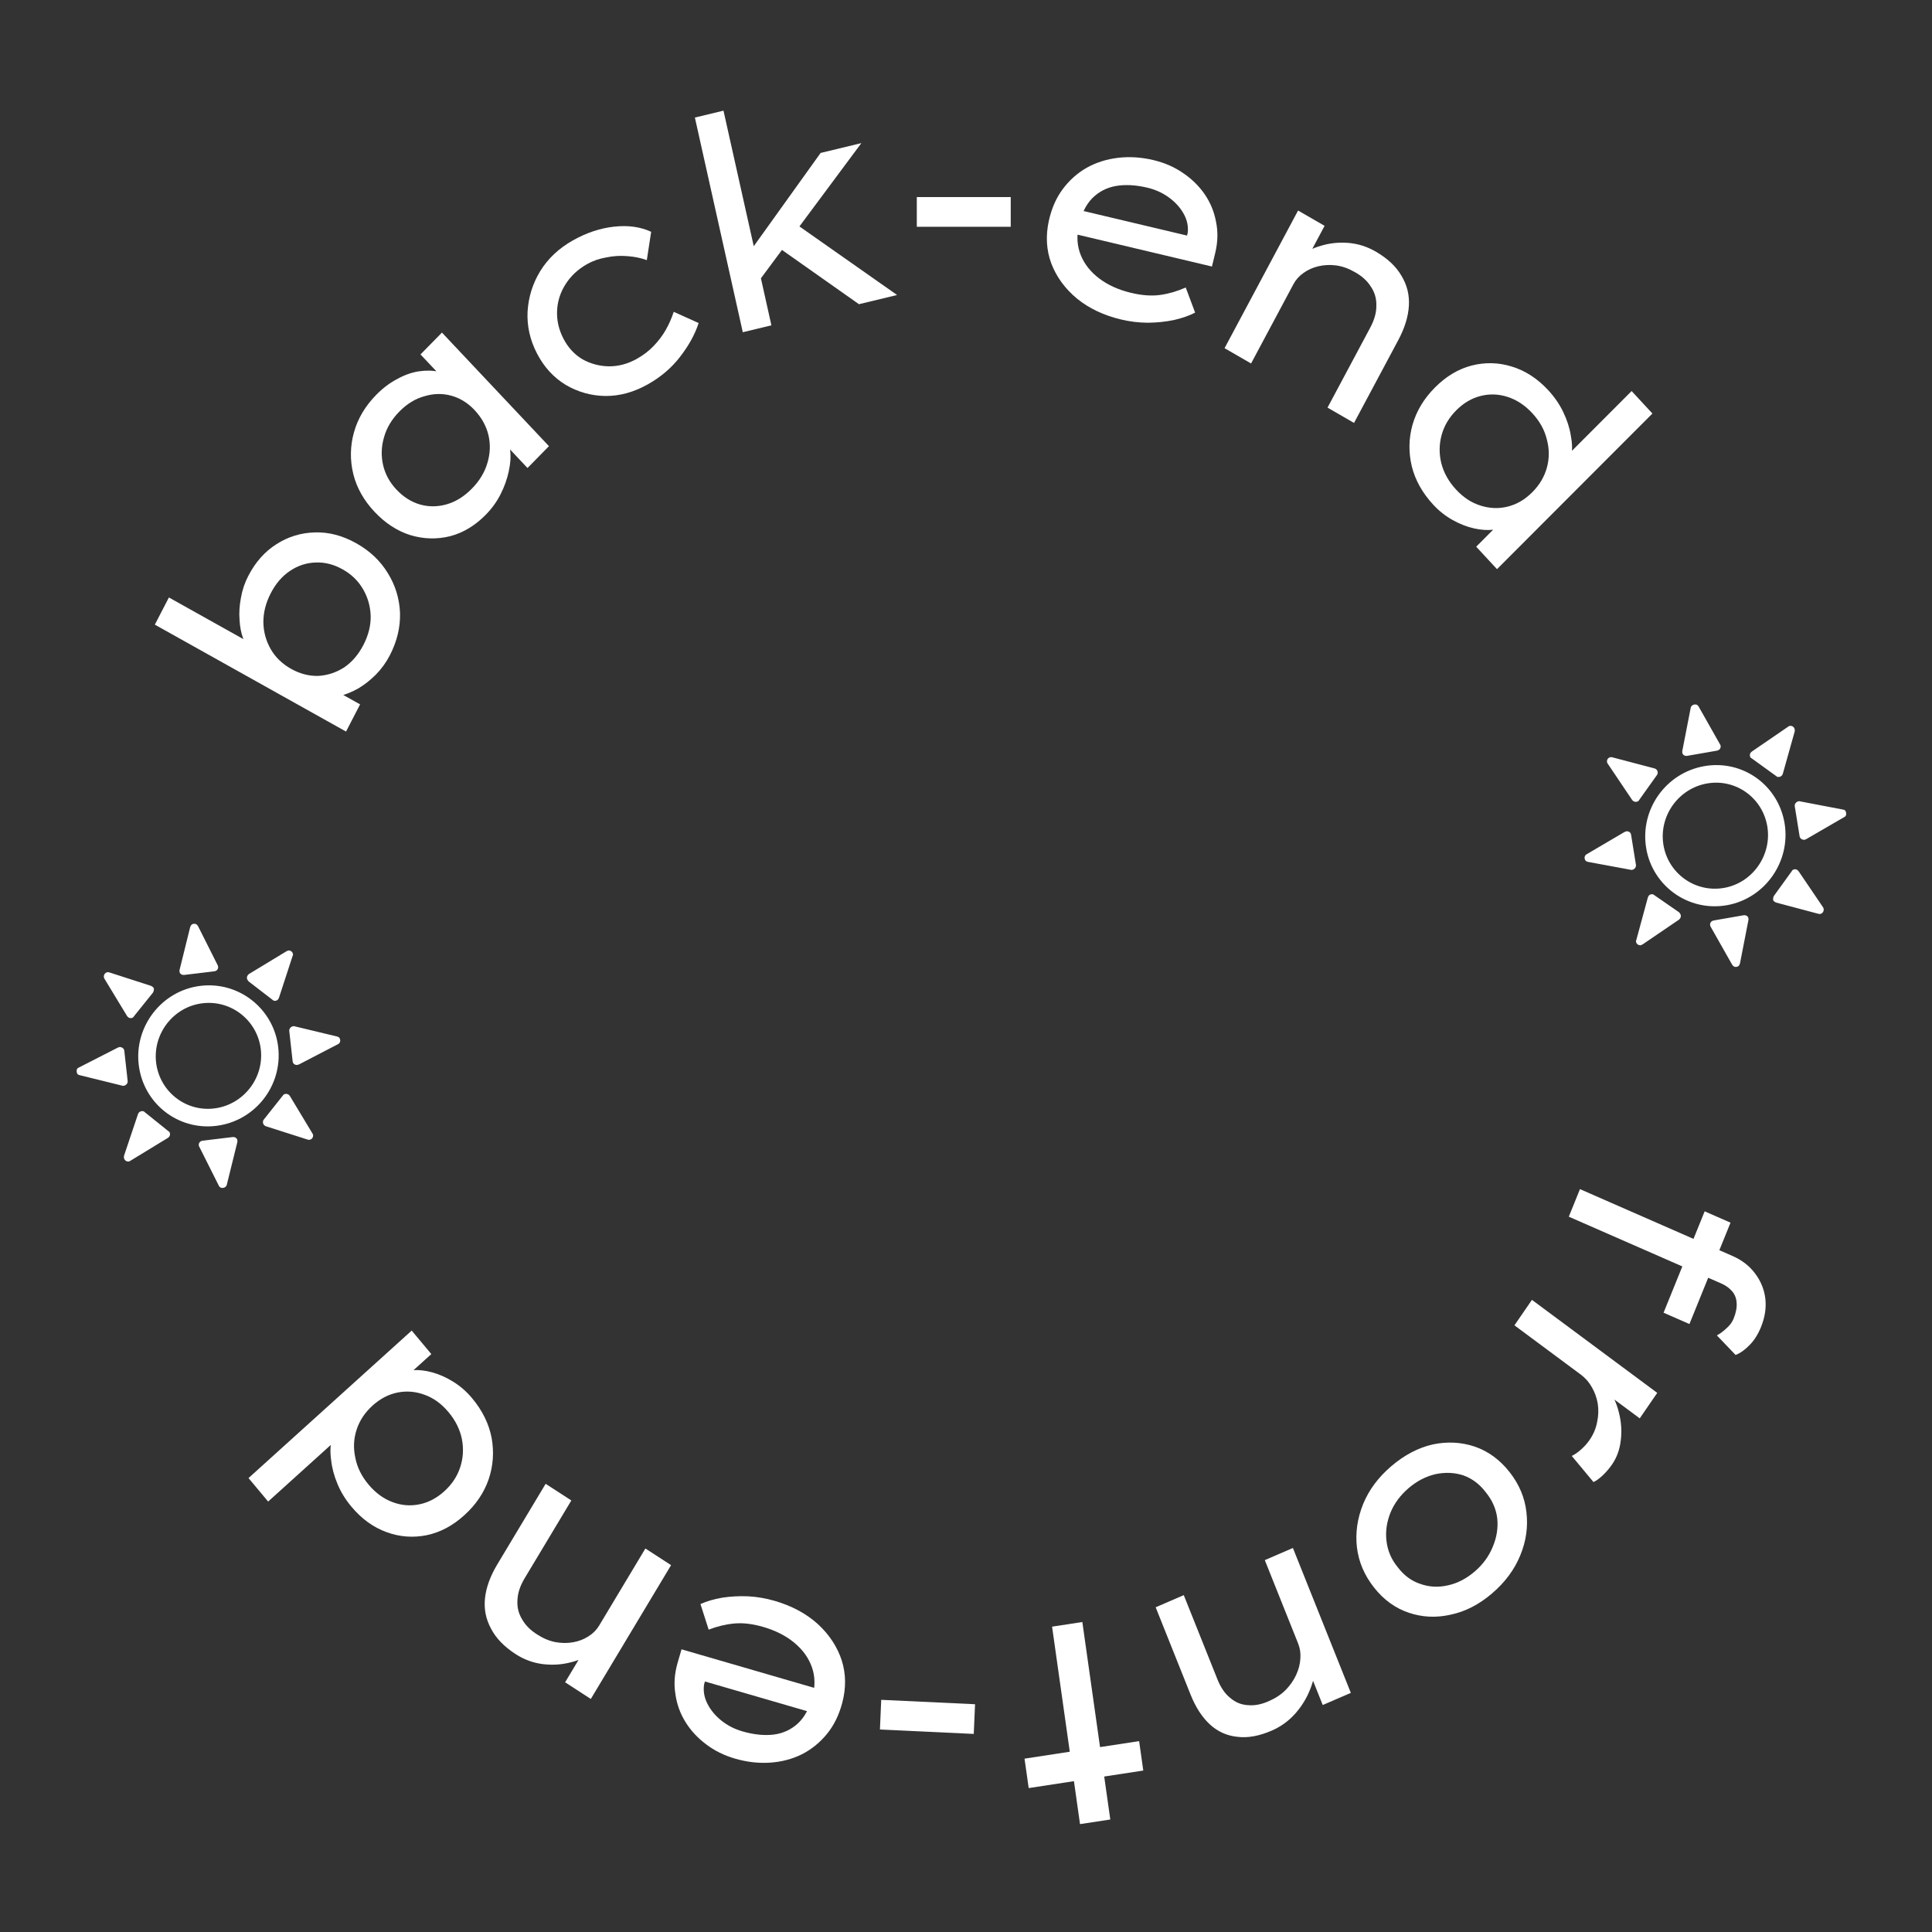 <svg width="100" height="100" viewBox="0 0 130 130" fill="none" xmlns="http://www.w3.org/2000/svg">
<rect x="0" y="0" width="130" height="130" fill="#333333" stroke="none"/>
<path d="M106.313 80.014L116.571 84.509C117.206 84.787 117.71 85.175 118.084 85.674C118.469 86.177 118.702 86.738 118.783 87.355C118.858 87.985 118.763 88.627 118.498 89.282C118.293 89.788 118.033 90.199 117.719 90.512C117.4 90.838 117.088 91.058 116.783 91.171L115.525 89.857C115.747 89.736 115.963 89.575 116.173 89.376C116.395 89.183 116.554 88.969 116.649 88.734C116.814 88.326 116.882 87.963 116.853 87.645C116.831 87.344 116.727 87.087 116.54 86.874C116.353 86.662 116.113 86.491 115.82 86.362L105.561 81.868L105.937 80.941C105.992 80.805 106.052 80.657 106.117 80.496C106.177 80.348 106.242 80.187 106.313 80.014ZM114.703 81.508L116.443 82.27L113.678 89.091L111.938 88.329L114.703 81.508Z" fill="white"/>
<path d="M103.081 87.465L111.512 93.723L110.334 95.438L107.524 93.352L108.145 93.365C108.518 93.858 108.78 94.417 108.932 95.044C109.094 95.679 109.136 96.299 109.059 96.906C108.993 97.52 108.797 98.064 108.473 98.537C108.284 98.811 108.076 99.055 107.849 99.268C107.614 99.492 107.405 99.644 107.221 99.723L105.76 97.967C105.978 97.862 106.196 97.709 106.416 97.507C106.628 97.316 106.809 97.111 106.96 96.891C107.217 96.517 107.385 96.119 107.465 95.697C107.555 95.283 107.571 94.872 107.512 94.463C107.446 94.065 107.314 93.693 107.115 93.347C106.927 93.008 106.678 92.724 106.368 92.493L101.903 89.179L103.081 87.465Z" fill="white"/>
<path d="M93.618 98.656C94.5 97.903 95.43 97.415 96.409 97.192C97.386 96.988 98.324 97.036 99.224 97.336C100.132 97.646 100.912 98.215 101.566 99.041C102.219 99.867 102.6 100.768 102.709 101.744C102.827 102.731 102.691 103.697 102.301 104.643C101.91 105.609 101.273 106.469 100.391 107.222C99.519 107.967 98.595 108.442 97.618 108.646C96.64 108.869 95.696 108.825 94.788 108.514C93.889 108.214 93.112 107.651 92.459 106.825C91.805 105.998 91.42 105.092 91.303 104.106C91.194 103.13 91.335 102.159 91.726 101.194C92.116 100.247 92.746 99.401 93.618 98.656ZM94.784 100.131C94.227 100.608 93.82 101.157 93.564 101.778C93.307 102.419 93.217 103.057 93.294 103.692C93.37 104.346 93.623 104.936 94.055 105.46C94.475 106.013 94.982 106.386 95.576 106.579C96.169 106.791 96.788 106.822 97.435 106.673C98.071 106.533 98.668 106.224 99.225 105.748C99.783 105.271 100.19 104.712 100.448 104.072C100.714 103.441 100.813 102.804 100.746 102.161C100.668 101.526 100.409 100.941 99.969 100.405C99.558 99.863 99.056 99.486 98.463 99.274C97.869 99.081 97.244 99.054 96.59 99.193C95.944 99.342 95.342 99.655 94.784 100.131Z" fill="white"/>
<path d="M86.997 104.16L90.895 113.91L89.004 114.727L88.083 112.424L88.501 112.069C88.496 112.594 88.376 113.14 88.143 113.705C87.915 114.283 87.583 114.818 87.148 115.311C86.702 115.809 86.172 116.19 85.56 116.454C84.716 116.819 83.945 116.956 83.248 116.865C82.544 116.792 81.93 116.513 81.406 116.028C80.882 115.543 80.45 114.873 80.108 114.019L77.762 108.15L79.653 107.333L81.918 112.997C82.14 113.554 82.43 113.974 82.787 114.255C83.136 114.555 83.537 114.715 83.991 114.737C84.437 114.776 84.909 114.681 85.406 114.452C85.834 114.267 86.202 114.021 86.51 113.714C86.805 113.412 87.038 113.079 87.209 112.715C87.379 112.351 87.476 111.982 87.499 111.609C87.527 111.249 87.477 110.907 87.348 110.586L85.106 104.977L86.042 104.572C86.263 104.477 86.452 104.395 86.612 104.327C86.771 104.258 86.899 104.202 86.997 104.16Z" fill="white"/>
<path d="M72.828 109.142L74.709 122.43L72.672 122.741L70.792 109.454L72.828 109.142ZM76.649 117.156L76.929 119.136L69.219 120.316L68.938 118.336L76.649 117.156Z" fill="white"/>
<path d="M65.609 114.674L65.522 116.672L59.209 116.376L59.295 114.378L65.609 114.674Z" fill="white"/>
<path d="M52.12 107.717C53.272 108.051 54.237 108.568 55.016 109.266C55.791 109.977 56.331 110.793 56.636 111.715C56.927 112.632 56.938 113.593 56.668 114.598C56.447 115.422 56.101 116.119 55.63 116.69C55.159 117.262 54.603 117.711 53.963 118.039C53.31 118.363 52.597 118.551 51.823 118.604C51.05 118.657 50.26 118.566 49.453 118.332C48.723 118.12 48.078 117.8 47.516 117.373C46.941 116.943 46.476 116.44 46.12 115.864C45.764 115.289 45.539 114.661 45.446 113.982C45.336 113.311 45.385 112.618 45.591 111.9L45.859 110.979L55.174 113.685L55.191 115.397L47.143 113.059L47.499 112.892L47.374 113.355C47.311 113.795 47.388 114.227 47.606 114.651C47.823 115.075 48.136 115.451 48.545 115.778C48.954 116.105 49.421 116.344 49.946 116.497C50.714 116.72 51.419 116.793 52.062 116.716C52.691 116.635 53.234 116.383 53.693 115.961C54.135 115.548 54.462 114.949 54.673 114.164C54.863 113.456 54.848 112.792 54.628 112.173C54.408 111.553 54.016 111.009 53.452 110.54C52.888 110.071 52.19 109.715 51.358 109.473C50.641 109.265 49.992 109.188 49.412 109.241C48.831 109.295 48.256 109.433 47.685 109.656L47.133 107.934C47.542 107.747 48.029 107.604 48.595 107.505C49.156 107.418 49.744 107.387 50.358 107.413C50.956 107.448 51.544 107.549 52.12 107.717Z" fill="white"/>
<path d="M45.156 105.315L39.754 114.319L38.025 113.198L39.301 111.072L39.82 111.218C39.405 111.52 38.909 111.739 38.331 111.872C37.747 112.017 37.137 112.05 36.5 111.971C35.853 111.885 35.249 111.66 34.69 111.298C33.918 110.797 33.368 110.226 33.038 109.583C32.691 108.945 32.557 108.262 32.635 107.535C32.714 106.808 32.99 106.05 33.464 105.261L36.715 99.842L38.444 100.963L35.305 106.193C34.996 106.708 34.834 107.198 34.819 107.665C34.785 108.135 34.89 108.569 35.134 108.965C35.36 109.366 35.706 109.709 36.171 109.995C36.563 110.249 36.967 110.416 37.385 110.496C37.792 110.57 38.187 110.572 38.57 110.503C38.954 110.434 39.298 110.3 39.604 110.101C39.903 109.913 40.141 109.671 40.32 109.374L43.427 104.195L44.283 104.75C44.484 104.88 44.658 104.993 44.803 105.087C44.949 105.181 45.066 105.257 45.156 105.315Z" fill="white"/>
<path d="M31.763 94.078C32.456 94.906 32.894 95.794 33.078 96.741C33.252 97.697 33.187 98.627 32.883 99.53C32.569 100.443 32.022 101.252 31.24 101.958C30.459 102.665 29.617 103.111 28.714 103.299C27.793 103.485 26.894 103.417 26.017 103.096C25.122 102.773 24.333 102.203 23.649 101.384C23.247 100.904 22.935 100.396 22.713 99.86C22.482 99.314 22.339 98.779 22.283 98.255C22.208 97.73 22.222 97.259 22.326 96.842C22.419 96.435 22.589 96.119 22.837 95.896L23.251 96.329L18.043 101.036L16.722 99.456L27.702 89.532L29.023 91.113L27.05 92.896L26.838 92.549C27.075 92.335 27.394 92.217 27.794 92.197C28.185 92.166 28.617 92.216 29.09 92.345C29.563 92.475 30.035 92.686 30.505 92.979C30.976 93.272 31.395 93.638 31.763 94.078ZM30.182 95.022C29.711 94.459 29.178 94.071 28.581 93.856C27.976 93.63 27.368 93.578 26.757 93.699C26.146 93.82 25.584 94.113 25.07 94.578C24.555 95.043 24.198 95.581 23.997 96.194C23.797 96.805 23.767 97.434 23.907 98.08C24.029 98.724 24.325 99.327 24.796 99.89C25.266 100.452 25.804 100.846 26.409 101.072C26.996 101.296 27.595 101.347 28.205 101.226C28.816 101.105 29.379 100.812 29.893 100.347C30.407 99.882 30.765 99.344 30.965 98.732C31.166 98.12 31.205 97.492 31.083 96.847C30.953 96.193 30.652 95.585 30.182 95.022Z" fill="white"/>
<path d="M8.591 72.745C8.608 72.904 8.463 73.043 8.324 73.059C8.264 73.066 8.244 73.069 8.222 73.051L5.367 72.347C5.224 72.323 5.175 72.249 5.16 72.11C5.146 71.99 5.175 71.886 5.31 71.83L7.938 70.487L8.035 70.455C8.174 70.439 8.346 70.539 8.363 70.698L8.591 72.745ZM11.437 76.271C11.453 76.41 11.402 76.497 11.289 76.571L8.783 78.1C8.745 78.125 8.708 78.15 8.668 78.154C8.47 78.178 8.353 78.031 8.337 77.892C8.331 77.832 8.348 77.81 8.344 77.77L9.281 74.979C9.31 74.875 9.401 74.783 9.52 74.769C9.619 74.757 9.681 74.77 9.727 74.825L11.318 76.104C11.382 76.137 11.428 76.192 11.437 76.271ZM10.353 66.511C10.367 66.63 10.336 66.715 10.285 66.801L9.012 68.384C8.979 68.449 8.924 68.496 8.824 68.507C8.725 68.519 8.619 68.472 8.546 68.359L7.02 65.844C7.017 65.824 6.993 65.786 6.989 65.747C6.971 65.588 7.075 65.434 7.253 65.413C7.273 65.41 7.293 65.408 7.315 65.425L7.377 65.438L10.153 66.334C10.258 66.381 10.325 66.434 10.353 66.511ZM18.722 70.482C19.012 73.086 17.141 75.446 14.539 75.758C11.938 76.07 9.619 74.213 9.33 71.609C9.045 69.045 10.892 66.648 13.493 66.336C16.114 66.021 18.438 67.918 18.722 70.482ZM17.551 70.623C17.337 68.694 15.589 67.272 13.623 67.508C11.677 67.742 10.287 69.54 10.501 71.469C10.718 73.417 12.463 74.819 14.409 74.585C16.355 74.351 17.767 72.571 17.551 70.623ZM15.978 76.753L15.969 76.855L15.261 79.72C15.234 79.844 15.122 79.918 15.003 79.932C14.884 79.946 14.778 79.899 14.725 79.784L13.381 77.105L13.377 77.066C13.357 76.887 13.485 76.771 13.643 76.752L15.649 76.511C15.808 76.492 15.958 76.575 15.978 76.753ZM14.678 65.045C14.696 65.204 14.59 65.338 14.411 65.359L12.405 65.6C12.246 65.619 12.097 65.536 12.079 65.377C12.074 65.338 12.07 65.298 12.085 65.256L12.794 62.391C12.838 62.245 12.911 62.176 13.03 62.161C13.169 62.145 13.255 62.195 13.33 62.327L14.647 64.948L14.678 65.045ZM21.066 76.364C21.086 76.543 20.98 76.677 20.801 76.698L20.739 76.686C20.719 76.688 20.7 76.69 20.677 76.673L17.882 75.78C17.776 75.732 17.708 75.659 17.694 75.54C17.683 75.441 17.716 75.376 17.752 75.332L19.04 73.707C19.073 73.642 19.151 73.613 19.23 73.604C19.329 73.592 19.457 73.657 19.508 73.751L21.013 76.25C21.037 76.287 21.061 76.325 21.066 76.364ZM19.717 64.219C19.722 64.259 19.704 64.281 19.689 64.323L18.773 67.132C18.727 67.259 18.654 67.328 18.535 67.342C18.455 67.352 18.372 67.321 18.325 67.266L16.719 66.029C16.672 65.974 16.624 65.9 16.615 65.82C16.604 65.721 16.653 65.614 16.745 65.543L19.272 64.011L19.329 63.984C19.369 63.979 19.369 63.979 19.386 63.957C19.545 63.938 19.698 64.04 19.717 64.219ZM22.892 69.981C22.906 70.101 22.857 70.207 22.742 70.261L20.117 71.624C20.097 71.626 20.077 71.629 20.02 71.656C19.861 71.675 19.711 71.592 19.691 71.413L19.464 69.366C19.448 69.227 19.572 69.071 19.731 69.052C19.77 69.047 19.81 69.042 19.832 69.06L22.685 69.745C22.809 69.77 22.879 69.862 22.892 69.981Z" fill="white"/>
<path d="M26.231 44.094C25.98 44.58 25.665 45.014 25.286 45.398C24.914 45.77 24.522 46.078 24.111 46.321C23.689 46.558 23.279 46.726 22.883 46.825C22.481 46.906 22.139 46.913 21.858 46.848L21.996 46.146L24.23 47.396L23.284 49.225L10.419 42.031L11.365 40.202L17.213 43.472L16.905 43.849C16.686 43.635 16.507 43.344 16.367 42.976C16.227 42.607 16.145 42.187 16.119 41.715C16.082 41.236 16.112 40.742 16.211 40.232C16.298 39.715 16.464 39.221 16.709 38.747C17.187 37.823 17.817 37.114 18.598 36.619C19.385 36.113 20.249 35.848 21.192 35.825C22.122 35.796 23.047 36.038 23.966 36.552C24.886 37.066 25.596 37.739 26.097 38.568C26.604 39.386 26.877 40.279 26.916 41.248C26.943 42.21 26.715 43.159 26.231 44.094ZM24.453 43.398C24.79 42.746 24.954 42.097 24.943 41.45C24.921 40.797 24.751 40.198 24.433 39.653C24.109 39.09 23.65 38.643 23.056 38.311C22.463 37.979 21.86 37.825 21.247 37.849C20.623 37.867 20.046 38.055 19.514 38.414C18.989 38.762 18.558 39.262 18.221 39.913C17.884 40.564 17.718 41.219 17.722 41.878C17.733 42.526 17.9 43.13 18.224 43.693C18.542 44.238 18.998 44.676 19.592 45.008C20.185 45.34 20.794 45.497 21.418 45.48C22.037 45.444 22.615 45.255 23.151 44.914C23.682 44.555 24.116 44.049 24.453 43.398Z" fill="white"/>
<path d="M32.689 34.633C31.97 35.366 31.17 35.848 30.29 36.079C29.4 36.3 28.508 36.277 27.614 36.008C26.73 35.73 25.926 35.207 25.204 34.441C24.482 33.674 24.005 32.828 23.774 31.903C23.544 30.959 23.558 30.022 23.817 29.093C24.076 28.163 24.575 27.323 25.313 26.571C25.761 26.114 26.232 25.759 26.724 25.505C27.217 25.231 27.704 25.058 28.186 24.986C28.667 24.914 29.115 24.924 29.53 25.015C29.936 25.096 30.281 25.267 30.565 25.53L30.16 25.828L28.294 23.849L29.738 22.379L36.938 30.021L35.495 31.491L33.671 29.555L33.965 29.226C34.156 29.507 34.278 29.869 34.328 30.311C34.38 30.735 34.347 31.205 34.231 31.723C34.124 32.231 33.943 32.739 33.688 33.245C33.433 33.752 33.1 34.215 32.689 34.633ZM31.751 32.879C32.264 32.356 32.612 31.783 32.794 31.16C32.986 30.528 33.011 29.904 32.869 29.287C32.719 28.661 32.406 28.096 31.93 27.591C31.473 27.106 30.949 26.783 30.359 26.623C29.769 26.463 29.169 26.476 28.556 26.662C27.945 26.829 27.382 27.174 26.868 27.697C26.354 28.221 26.011 28.798 25.838 29.431C25.656 30.054 25.636 30.673 25.777 31.29C25.919 31.906 26.218 32.457 26.675 32.942C27.151 33.447 27.688 33.784 28.287 33.954C28.877 34.114 29.473 34.105 30.076 33.929C30.679 33.752 31.237 33.403 31.751 32.879Z" fill="white"/>
<path d="M43.591 25.861C42.65 26.391 41.697 26.652 40.731 26.645C39.778 26.631 38.889 26.381 38.066 25.897C37.254 25.405 36.611 24.704 36.138 23.794C35.663 22.883 35.451 21.94 35.499 20.965C35.559 19.983 35.844 19.073 36.355 18.236C36.877 17.392 37.608 16.705 38.55 16.175C39.468 15.659 40.396 15.35 41.336 15.25C42.275 15.149 43.102 15.265 43.815 15.598L43.523 17.505C43.132 17.359 42.694 17.268 42.211 17.235C41.739 17.194 41.266 17.223 40.792 17.322C40.323 17.402 39.896 17.55 39.513 17.766C38.885 18.119 38.396 18.578 38.044 19.143C37.697 19.69 37.511 20.284 37.484 20.926C37.458 21.568 37.602 22.19 37.916 22.793C38.229 23.396 38.658 23.859 39.201 24.18C39.749 24.483 40.341 24.64 40.977 24.649C41.624 24.652 42.25 24.483 42.855 24.143C43.296 23.895 43.672 23.607 43.982 23.279C44.304 22.945 44.576 22.586 44.796 22.202C45.023 21.799 45.202 21.393 45.333 20.982L47.01 21.736C46.768 22.484 46.356 23.236 45.773 23.992C45.202 24.741 44.474 25.365 43.591 25.861Z" fill="white"/>
<path d="M51.011 18.979L50.562 16.784L55.218 10.291L57.959 9.63L51.011 18.979ZM49.981 22.355L46.757 7.91L48.682 7.446L51.906 21.89L49.981 22.355ZM57.797 20.469L52.253 16.561L53.342 14.92L60.363 19.85L57.797 20.469Z" fill="white"/>
<path d="M61.69 15.26V13.26H68.01V15.26H61.69Z" fill="white"/>
<path d="M75.443 21.5C74.275 21.223 73.286 20.756 72.475 20.098C71.667 19.426 71.089 18.639 70.742 17.734C70.407 16.833 70.351 15.874 70.574 14.858C70.757 14.025 71.071 13.311 71.515 12.718C71.959 12.124 72.493 11.648 73.118 11.29C73.756 10.934 74.46 10.71 75.231 10.619C76.001 10.528 76.795 10.579 77.613 10.773C78.352 10.948 79.013 11.235 79.594 11.634C80.188 12.035 80.677 12.514 81.06 13.07C81.443 13.627 81.697 14.242 81.822 14.916C81.963 15.58 81.947 16.275 81.774 17.001L81.549 17.934L72.11 15.695L72.014 13.987L80.168 15.921L79.82 16.106L79.923 15.637C79.966 15.195 79.868 14.768 79.631 14.355C79.394 13.943 79.064 13.584 78.639 13.277C78.215 12.971 77.737 12.755 77.205 12.629C76.427 12.444 75.719 12.406 75.081 12.515C74.456 12.627 73.924 12.905 73.485 13.35C73.062 13.784 72.764 14.398 72.589 15.192C72.432 15.909 72.478 16.57 72.727 17.177C72.976 17.785 73.393 18.308 73.979 18.749C74.565 19.189 75.279 19.509 76.123 19.709C76.849 19.881 77.501 19.927 78.079 19.844C78.656 19.762 79.225 19.596 79.785 19.345L80.417 21.036C80.017 21.243 79.537 21.41 78.977 21.537C78.419 21.651 77.833 21.711 77.218 21.716C76.618 21.711 76.027 21.639 75.443 21.5Z" fill="white"/>
<path d="M82.398 23.428L87.345 14.166L89.129 15.196L87.961 17.384L87.435 17.265C87.834 16.941 88.319 16.698 88.89 16.535C89.466 16.36 90.075 16.296 90.715 16.343C91.366 16.396 91.981 16.589 92.558 16.922C93.355 17.382 93.934 17.924 94.296 18.548C94.675 19.168 94.844 19.842 94.801 20.572C94.759 21.301 94.521 22.072 94.088 22.883L91.11 28.458L89.326 27.428L92.2 22.047C92.483 21.518 92.62 21.02 92.612 20.554C92.623 20.083 92.496 19.656 92.232 19.273C91.986 18.884 91.623 18.56 91.143 18.298C90.739 18.065 90.326 17.919 89.904 17.86C89.494 17.808 89.099 17.826 88.72 17.914C88.34 18.003 88.002 18.154 87.707 18.368C87.417 18.57 87.191 18.824 87.028 19.13L84.182 24.458L83.299 23.948C83.091 23.828 82.912 23.724 82.762 23.638C82.612 23.551 82.49 23.481 82.398 23.428Z" fill="white"/>
<path d="M96.443 33.964C95.71 33.171 95.226 32.307 94.994 31.37C94.772 30.424 94.789 29.492 95.047 28.574C95.314 27.647 95.82 26.811 96.564 26.065C97.308 25.32 98.126 24.831 99.018 24.598C99.928 24.365 100.829 24.387 101.721 24.663C102.631 24.939 103.448 25.469 104.173 26.251C104.599 26.711 104.937 27.203 105.186 27.726C105.444 28.26 105.614 28.787 105.697 29.307C105.798 29.828 105.808 30.299 105.726 30.721C105.653 31.133 105.499 31.457 105.264 31.692L104.828 31.281L109.788 26.313L111.188 27.825L100.73 38.297L99.33 36.786L101.21 34.904L101.439 35.239C101.213 35.466 100.901 35.599 100.503 35.64C100.114 35.69 99.68 35.663 99.201 35.558C98.722 35.453 98.24 35.266 97.755 34.997C97.27 34.729 96.833 34.384 96.443 33.964ZM97.974 32.94C98.472 33.478 99.025 33.839 99.632 34.023C100.247 34.218 100.857 34.239 101.461 34.086C102.065 33.934 102.612 33.613 103.102 33.122C103.591 32.632 103.921 32.076 104.09 31.454C104.258 30.833 104.256 30.203 104.083 29.566C103.929 28.928 103.603 28.341 103.104 27.803C102.606 27.265 102.049 26.899 101.433 26.704C100.836 26.511 100.235 26.49 99.632 26.642C99.028 26.794 98.481 27.115 97.991 27.606C97.501 28.096 97.172 28.653 97.003 29.274C96.834 29.896 96.827 30.525 96.981 31.162C97.145 31.809 97.476 32.402 97.974 32.94Z" fill="white"/>
<path d="M120.765 54.246C120.74 54.088 120.878 53.942 121.016 53.918C121.075 53.908 121.095 53.904 121.118 53.921L124.003 54.473C124.147 54.489 124.199 54.561 124.221 54.699C124.24 54.817 124.217 54.923 124.085 54.986L121.529 56.468L121.434 56.505C121.296 56.529 121.119 56.438 121.093 56.28L120.765 54.246ZM117.75 50.874C117.728 50.736 117.774 50.647 117.883 50.567L120.309 48.905C120.345 48.879 120.381 48.852 120.421 48.845C120.618 48.811 120.742 48.952 120.764 49.09C120.774 49.149 120.757 49.172 120.763 49.212L119.966 52.051C119.942 52.157 119.856 52.253 119.738 52.273C119.64 52.291 119.577 52.281 119.528 52.229L117.877 51.035C117.812 51.005 117.763 50.953 117.75 50.874ZM119.314 60.569C119.295 60.45 119.322 60.364 119.368 60.275L120.56 58.626C120.59 58.56 120.643 58.51 120.741 58.493C120.84 58.476 120.948 58.518 121.026 58.626L122.675 61.059C122.678 61.078 122.704 61.114 122.71 61.154C122.736 61.312 122.64 61.471 122.463 61.502C122.443 61.505 122.423 61.508 122.4 61.492L122.338 61.483L119.523 60.735C119.415 60.693 119.346 60.644 119.314 60.569ZM110.764 57.045C110.347 54.459 112.098 52.002 114.679 51.552C117.26 51.102 119.666 52.834 120.084 55.42C120.495 57.968 118.77 60.461 116.189 60.911C113.588 61.364 111.175 59.593 110.764 57.045ZM111.927 56.843C112.236 58.758 114.05 60.086 116.001 59.746C117.932 59.409 119.23 57.538 118.921 55.623C118.609 53.688 116.798 52.38 114.867 52.717C112.936 53.053 111.615 54.908 111.927 56.843ZM113.194 50.633L113.198 50.531L113.763 47.631C113.783 47.506 113.892 47.426 114.01 47.405C114.128 47.385 114.236 47.427 114.295 47.538L115.769 50.144L115.775 50.183C115.804 50.361 115.682 50.484 115.524 50.511L113.534 50.858C113.376 50.886 113.223 50.811 113.194 50.633ZM115.07 62.263C115.045 62.105 115.144 61.966 115.321 61.935L117.311 61.588C117.469 61.56 117.622 61.635 117.648 61.793C117.654 61.833 117.661 61.872 117.647 61.915L117.082 64.815C117.045 64.964 116.976 65.037 116.858 65.057C116.72 65.081 116.631 65.036 116.55 64.908L115.106 62.358L115.07 62.263ZM108.135 51.292C108.106 51.115 108.205 50.975 108.382 50.945L108.445 50.954C108.464 50.951 108.484 50.947 108.507 50.963L111.341 51.708C111.449 51.749 111.521 51.818 111.54 51.937C111.556 52.035 111.527 52.102 111.493 52.148L110.288 53.84C110.258 53.906 110.182 53.94 110.103 53.953C110.005 53.971 109.874 53.912 109.819 53.82L108.193 51.404C108.167 51.368 108.141 51.332 108.135 51.292ZM110.081 63.356C110.074 63.317 110.091 63.294 110.104 63.251L110.879 60.395C110.919 60.267 110.989 60.194 111.107 60.173C111.186 60.159 111.271 60.185 111.32 60.237L112.984 61.388C113.033 61.441 113.085 61.513 113.098 61.592C113.114 61.691 113.071 61.8 112.982 61.876L110.536 63.541L110.48 63.571C110.441 63.578 110.441 63.578 110.424 63.601C110.267 63.628 110.11 63.534 110.081 63.356ZM106.627 57.767C106.608 57.649 106.651 57.54 106.763 57.48L109.316 55.979C109.336 55.975 109.355 55.972 109.411 55.942C109.569 55.914 109.723 55.989 109.752 56.167L110.08 58.2C110.102 58.339 109.986 58.501 109.829 58.528C109.789 58.535 109.75 58.542 109.727 58.526L106.846 57.993C106.721 57.974 106.646 57.886 106.627 57.767Z" fill="white"/>
</svg>
